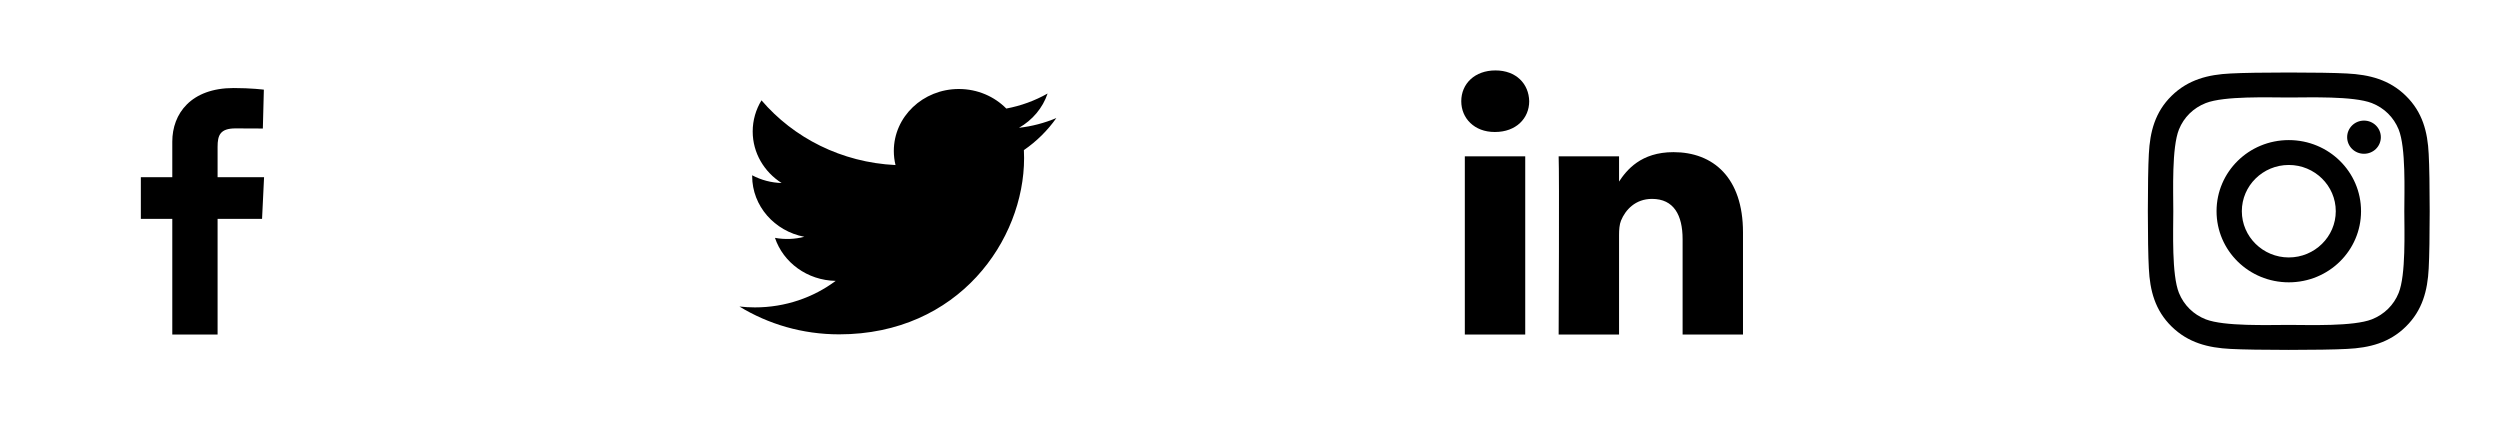 <svg width="142" height="24" viewBox="0 0 142 24" fill="none" xmlns="http://www.w3.org/2000/svg">
<g clip-path="url(#clip0_7_81)">
<path d="M130.004 7.957C127.732 7.957 125.9 9.761 125.9 11.996C125.9 14.232 127.732 16.036 130.004 16.036C132.275 16.036 134.107 14.232 134.107 11.996C134.107 9.761 132.275 7.957 130.004 7.957ZM130.004 14.623C128.536 14.623 127.336 13.445 127.336 11.996C127.336 10.548 128.532 9.37 130.004 9.37C131.475 9.37 132.672 10.548 132.672 11.996C132.672 13.445 131.472 14.623 130.004 14.623ZM135.232 7.792C135.232 8.316 134.804 8.734 134.275 8.734C133.743 8.734 133.318 8.312 133.318 7.792C133.318 7.272 133.747 6.85 134.275 6.85C134.804 6.85 135.232 7.272 135.232 7.792ZM137.95 8.748C137.89 7.486 137.597 6.368 136.657 5.447C135.722 4.526 134.586 4.238 133.304 4.174C131.982 4.1 128.022 4.1 126.7 4.174C125.422 4.234 124.286 4.522 123.347 5.443C122.407 6.364 122.118 7.482 122.054 8.745C121.979 10.045 121.979 13.944 122.054 15.245C122.115 16.507 122.407 17.625 123.347 18.546C124.286 19.467 125.418 19.756 126.7 19.819C128.022 19.893 131.982 19.893 133.304 19.819C134.586 19.759 135.722 19.471 136.657 18.546C137.593 17.625 137.886 16.507 137.95 15.245C138.025 13.944 138.025 10.049 137.95 8.748ZM136.243 16.641C135.965 17.33 135.425 17.861 134.722 18.138C133.668 18.55 131.168 18.455 130.004 18.455C128.84 18.455 126.336 18.546 125.286 18.138C124.586 17.864 124.047 17.333 123.765 16.641C123.347 15.604 123.443 13.143 123.443 11.996C123.443 10.85 123.35 8.386 123.765 7.352C124.043 6.663 124.582 6.132 125.286 5.855C126.34 5.443 128.84 5.538 130.004 5.538C131.168 5.538 133.672 5.447 134.722 5.855C135.422 6.129 135.961 6.66 136.243 7.352C136.661 8.389 136.565 10.85 136.565 11.996C136.565 13.143 136.661 15.607 136.243 16.641Z" fill="black"/>
</g>
<g clip-path="url(#clip1_7_81)">
<path d="M86.633 19V8.88H83.202V19H86.633ZM84.918 7.497C86.114 7.497 86.859 6.72 86.859 5.749C86.837 4.756 86.114 4 84.941 4C83.767 4 83 4.756 83 5.749C83 6.72 83.744 7.497 84.896 7.497H84.918H84.918ZM88.531 19H91.962V13.348C91.962 13.046 91.984 12.744 92.075 12.527C92.323 11.923 92.887 11.297 93.835 11.297C95.076 11.297 95.572 12.225 95.572 13.586V19H99.002V13.197C99.002 10.088 97.31 8.642 95.053 8.642C93.203 8.642 92.39 9.656 91.939 10.347H91.962V8.879H88.531C88.576 9.829 88.531 19 88.531 19L88.531 19Z" fill="black"/>
</g>
<g clip-path="url(#clip2_7_81)">
<path d="M60 6.705C59.326 6.989 58.611 7.176 57.879 7.259C58.642 6.823 59.227 6.134 59.503 5.312C58.778 5.722 57.985 6.011 57.158 6.166C56.484 5.482 55.524 5.055 54.462 5.055C52.423 5.055 50.769 6.63 50.769 8.573C50.769 8.849 50.802 9.118 50.865 9.375C47.796 9.228 45.075 7.828 43.253 5.699C42.935 6.219 42.753 6.823 42.753 7.468C42.753 8.688 43.405 9.765 44.396 10.396C43.809 10.379 43.236 10.228 42.723 9.956C42.723 9.971 42.723 9.986 42.723 10C42.723 11.705 43.996 13.127 45.685 13.45C45.142 13.591 44.571 13.612 44.018 13.51C44.487 14.908 45.851 15.925 47.467 15.954C46.203 16.897 44.611 17.46 42.881 17.46C42.583 17.46 42.289 17.443 42 17.411C43.634 18.409 45.575 18.991 47.661 18.991C54.453 18.991 58.168 13.63 58.168 8.981C58.168 8.829 58.164 8.677 58.157 8.526C58.88 8.028 59.504 7.411 60 6.705Z" fill="black"/>
</g>
<g clip-path="url(#clip3_7_81)">
<path d="M9.786 19V12.431H8V10.066H9.786V8.045C9.786 6.458 10.842 5 13.274 5C14.259 5 14.987 5.092 14.987 5.092L14.93 7.3C14.93 7.3 14.187 7.293 13.377 7.293C12.5 7.293 12.359 7.686 12.359 8.339V10.066H14.999L14.885 12.431H12.359V19H9.786Z" fill="black"/>
</g>
<defs>
<clipPath id="clip0_7_81">
<rect width="16" height="18" fill="white" transform="translate(122 3)"/>
</clipPath>
<clipPath id="clip1_7_81">
<rect width="16" height="15" fill="white" transform="translate(83 4)"/>
</clipPath>
<clipPath id="clip2_7_81">
<rect width="18" height="14" fill="white" transform="translate(42 5)"/>
</clipPath>
<clipPath id="clip3_7_81">
<rect width="7" height="14" fill="white" transform="translate(8 5)"/>
</clipPath>
</defs>
</svg>
